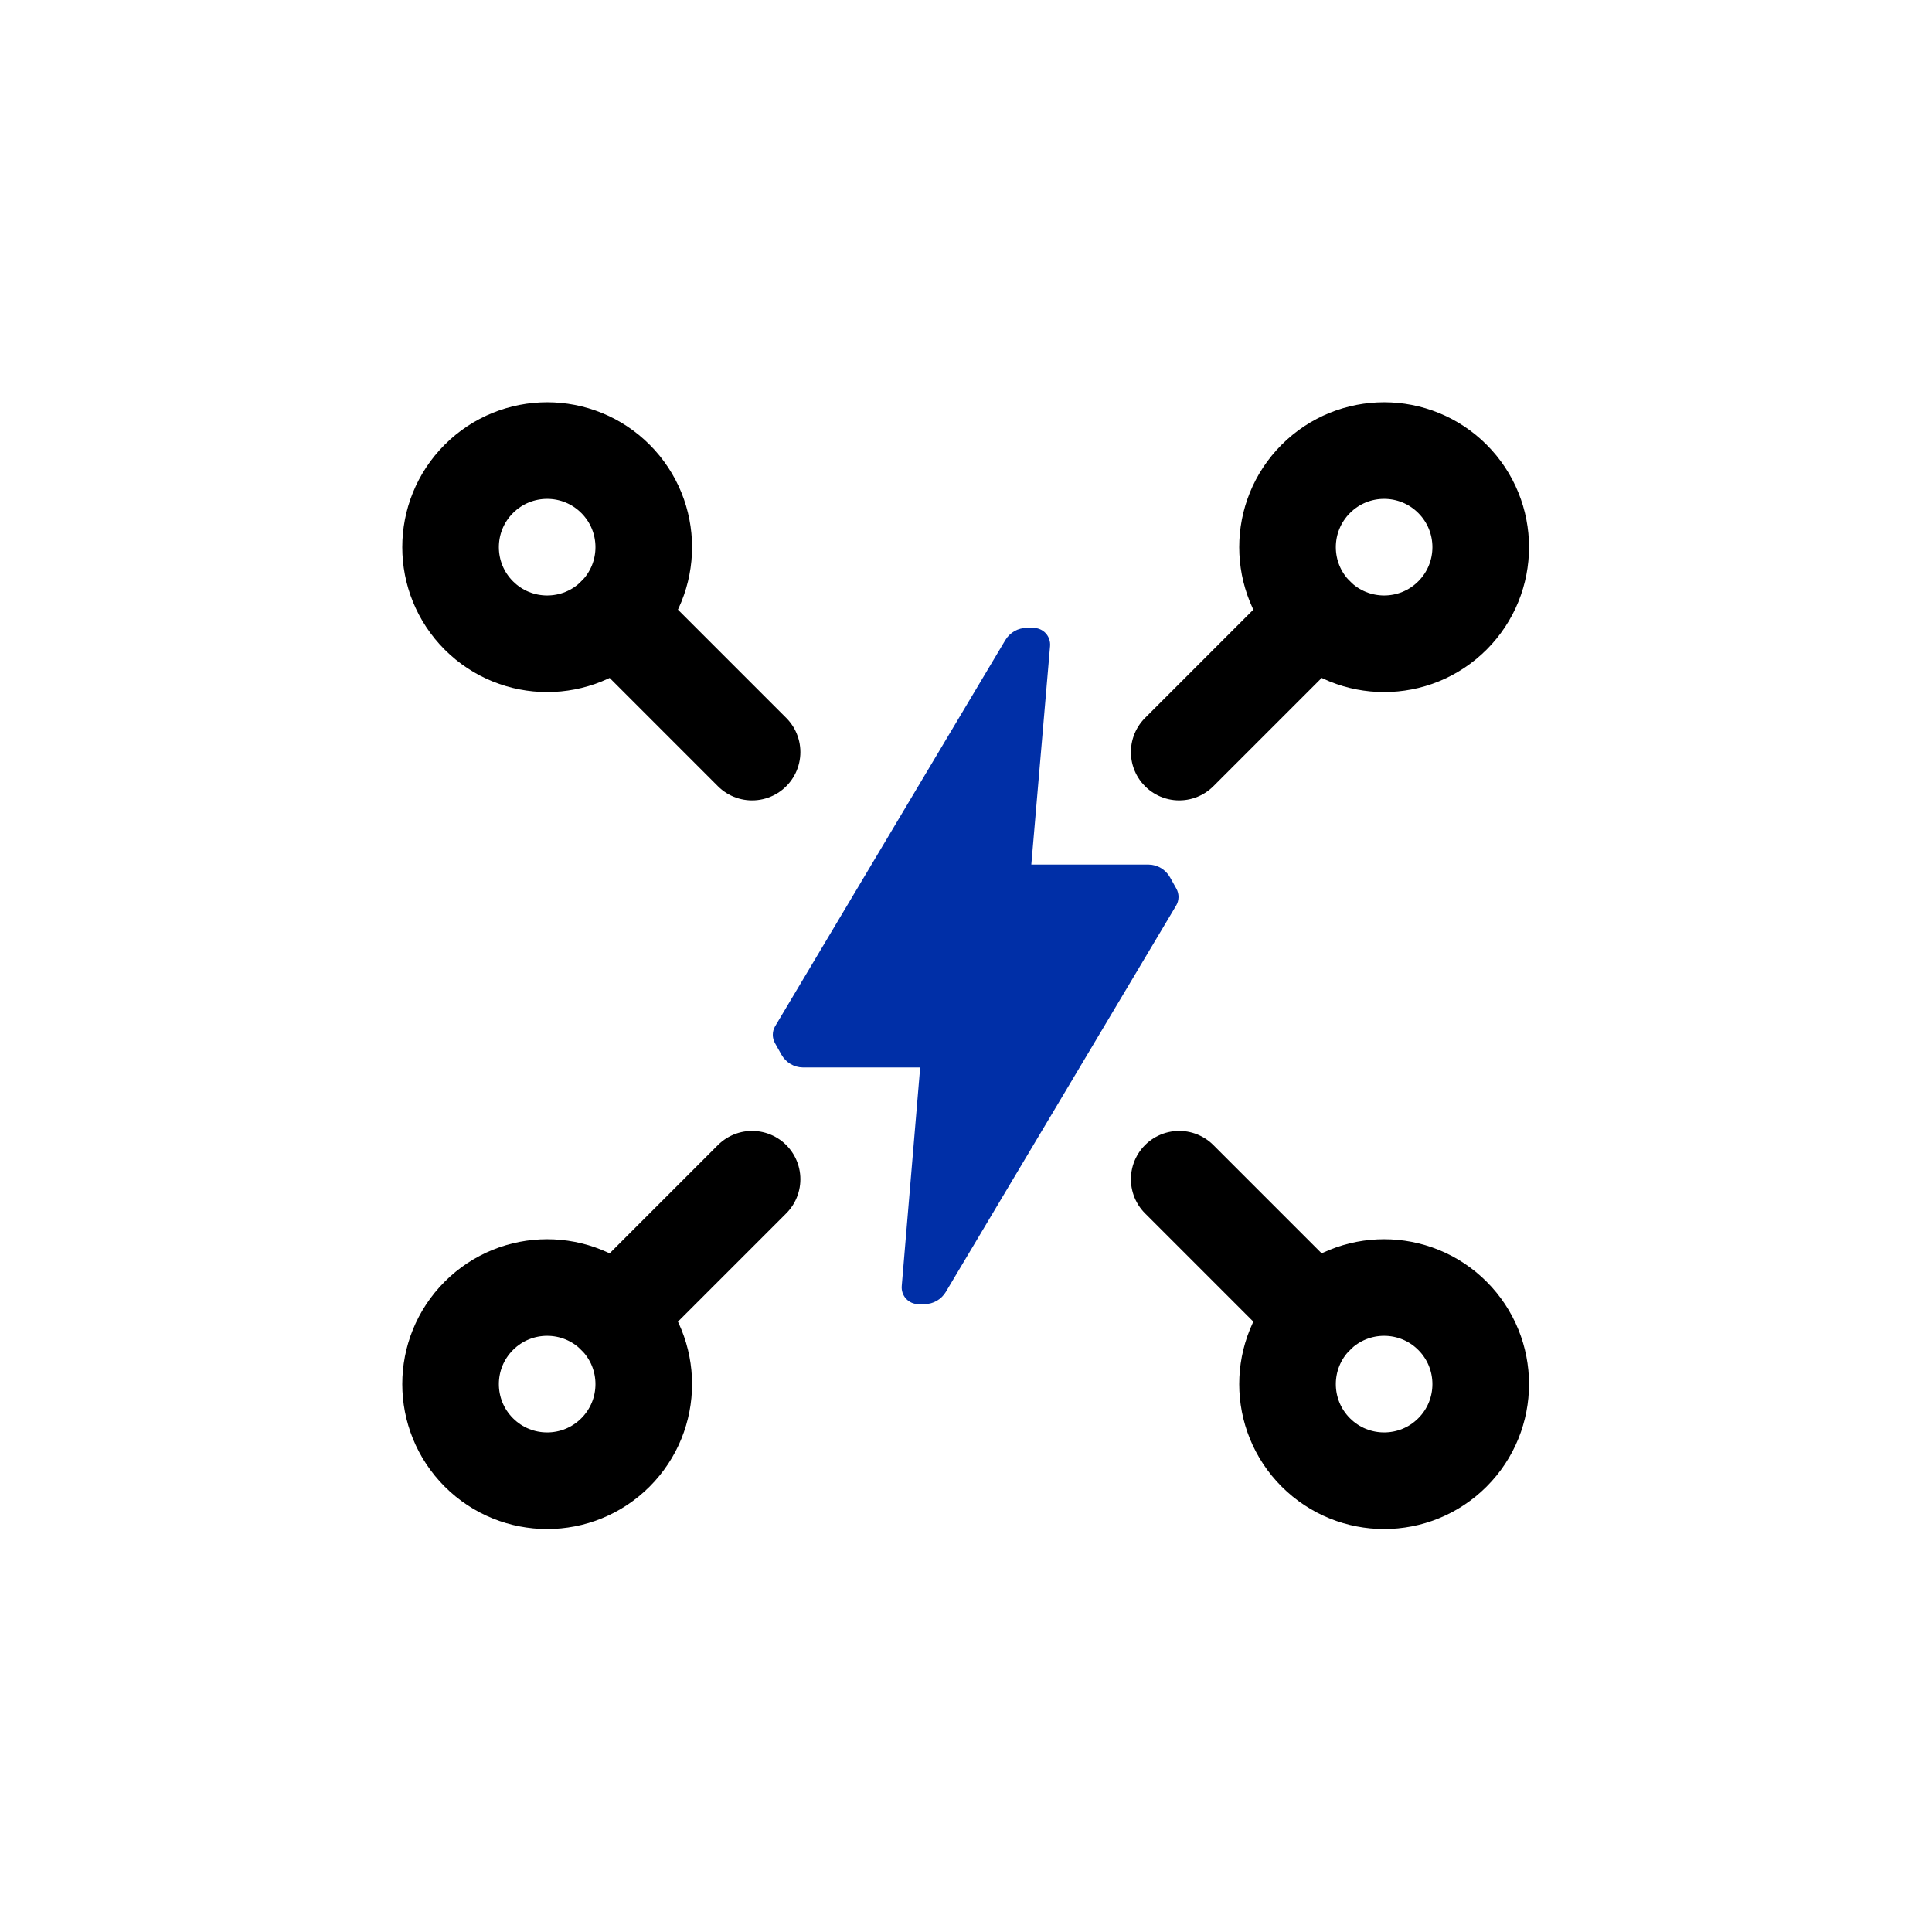 <!-- Generated by IcoMoon.io -->
<svg version="1.1" xmlns="http://www.w3.org/2000/svg" width="1024" height="1024" viewBox="0 0 1024 1024">
<title></title>
<g id="icomoon-ignore">
</g>
<path fill="none" stroke="#000" stroke-linejoin="miter" stroke-linecap="butt" stroke-miterlimit="4" stroke-width="51.2" d="M326.212 253.804c19.995 19.995 19.995 52.413 0 72.408s-52.413 19.995-72.408 0c-19.995-19.995-19.995-52.413 0-72.408s52.413-19.995 72.408 0z"></path>
<path fill="none" stroke="#000" stroke-linejoin="round" stroke-linecap="round" stroke-miterlimit="4" stroke-width="51.2" d="M326.212 326.212l72.408 72.408"></path>
<path fill="none" stroke="#000" stroke-linejoin="miter" stroke-linecap="butt" stroke-miterlimit="4" stroke-width="51.2" d="M697.412 253.804c-19.995 19.995-19.995 52.413 0 72.408s52.413 19.995 72.408 0c19.995-19.995 19.995-52.413 0-72.408s-52.413-19.995-72.408 0z"></path>
<path fill="none" stroke="#000" stroke-linejoin="round" stroke-linecap="round" stroke-miterlimit="4" stroke-width="51.2" d="M697.412 326.212l-72.408 72.408"></path>
<path fill="none" stroke="#000" stroke-linejoin="miter" stroke-linecap="butt" stroke-miterlimit="4" stroke-width="51.2" d="M326.212 769.819c19.995-19.995 19.995-52.413 0-72.408s-52.413-19.995-72.408 0c-19.995 19.995-19.995 52.413 0 72.408s52.413 19.995 72.408 0z"></path>
<path fill="none" stroke="#000" stroke-linejoin="round" stroke-linecap="round" stroke-miterlimit="4" stroke-width="51.2" d="M326.212 697.412l72.408-72.408"></path>
<path fill="none" stroke="#000" stroke-linejoin="miter" stroke-linecap="butt" stroke-miterlimit="4" stroke-width="51.2" d="M697.412 769.819c-19.995-19.995-19.995-52.413 0-72.408s52.413-19.995 72.408 0c19.995 19.995 19.995 52.413 0 72.408s-52.413 19.995-72.408 0z"></path>
<path fill="none" stroke="#000" stroke-linejoin="round" stroke-linecap="round" stroke-miterlimit="4" stroke-width="51.2" d="M697.412 697.412l-72.408-72.408"></path>
<path fill="#002fa7" d="M623.302 480.104l-122 204.645c-2.394 3.977-6.605 6.413-11.154 6.451h-3.486c-2.441-0.005-4.773-1.041-6.449-2.867-1.667-1.833-2.491-4.311-2.266-6.81l9.76-115.762h-62.22c-4.681-0.052-8.988-2.641-11.329-6.81l-3.311-5.914c-1.663-2.806-1.663-6.333 0-9.139l122-204.645c2.459-4.086 6.83-6.538 11.503-6.453h3.486c2.441 0.007 4.773 1.044 6.449 2.869 1.667 1.833 2.491 4.311 2.266 6.81l-9.934 115.762h62.22c4.681 0.052 8.988 2.641 11.329 6.81l3.311 5.914c1.61 2.84 1.543 6.366-0.174 9.139z"></path>
</svg>
